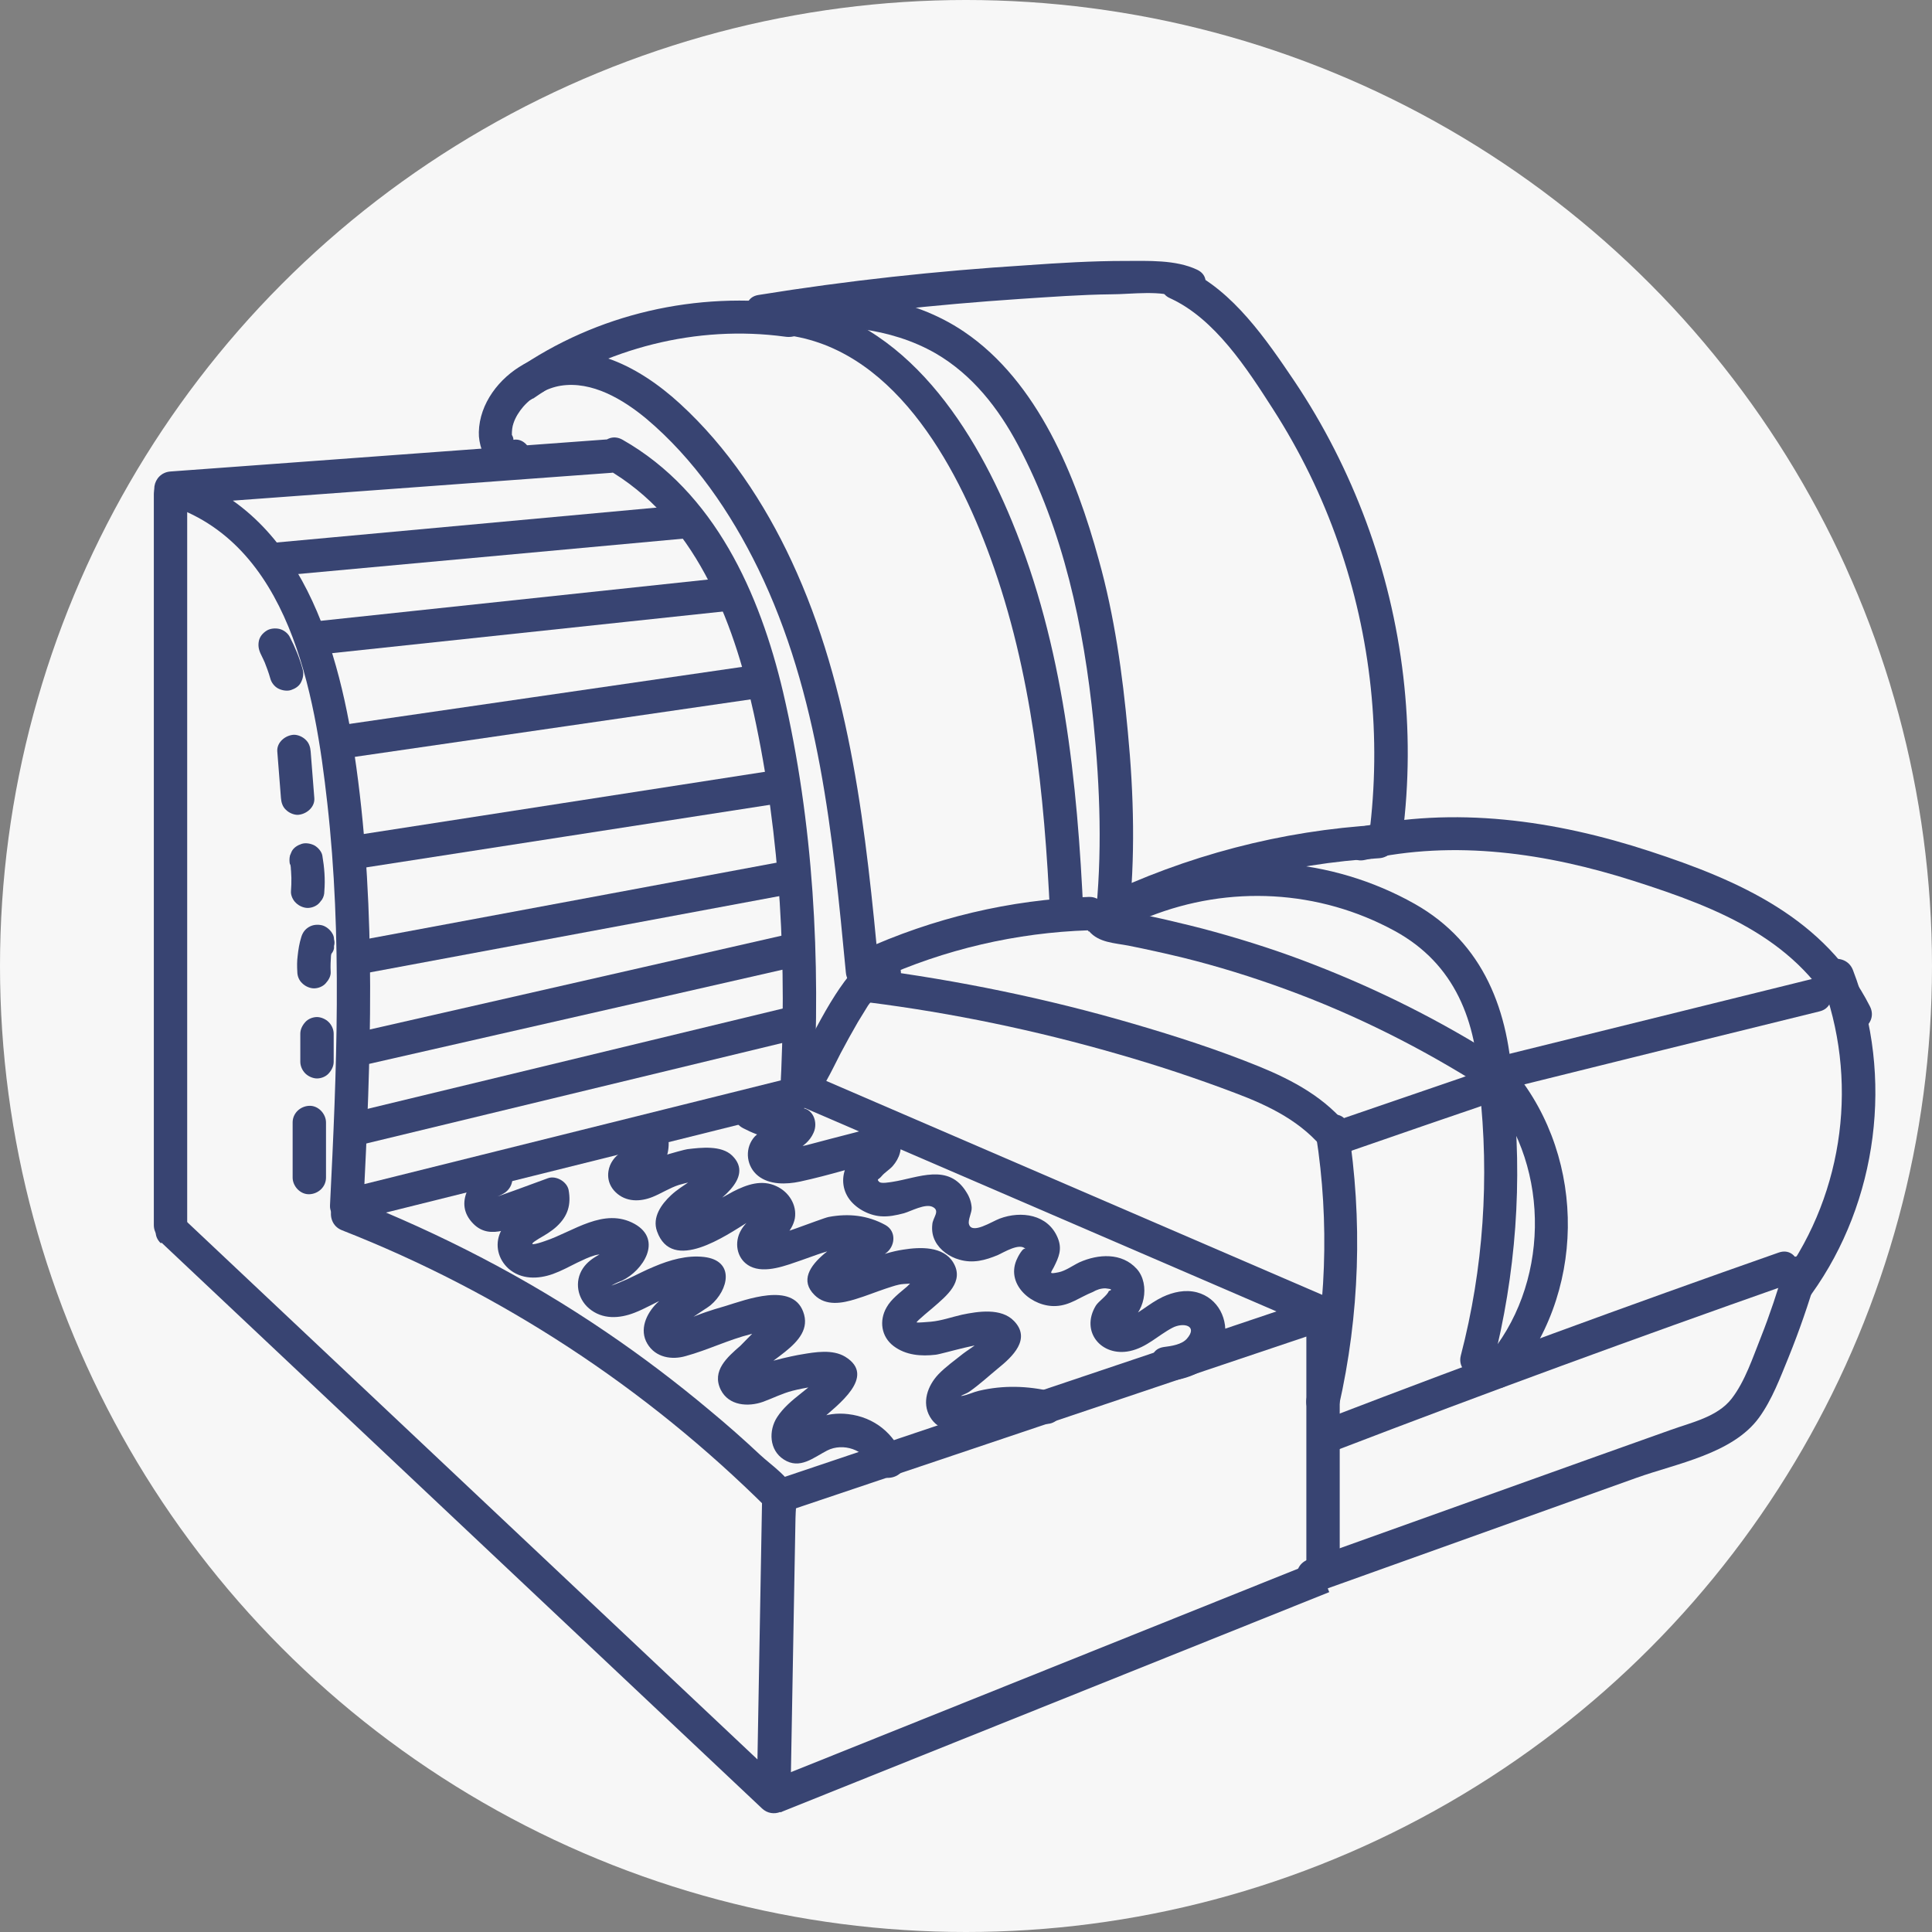 <?xml version="1.0" encoding="UTF-8"?>
<svg id="Capa_2" data-name="Capa 2" xmlns="http://www.w3.org/2000/svg" viewBox="0 0 57.9 57.9">
  <rect x="0" y="0" width="57.9" height="57.9" fill="#808080" stroke="none"/>
  <defs>
    <style>
      .cls-1 {
        fill: #384472;
      }

      .cls-1, .cls-2 {
        stroke-width: 0px;
      }

      .cls-3 {
        fill: none;
        stroke: #384472;
        stroke-miterlimit: 10;
      }

      .cls-2 {
        fill: #f7f7f7;
      }
    </style>
  </defs>
  <g id="Tipografia">
    <circle class="cls-2" cx="28.95" cy="28.95" r="28.95"/>
    <g>
      <path class="cls-1" d="M4.61,14.81v21.9c0,.64,1,.64,1,0V14.81c0-.64-1-.64-1,0h0Z"/>
      <path class="cls-1" d="M4.84,37.24c6,5.65,12,11.31,18,16.96.32.3.85.09.85-.35.04-2.24.08-4.47.12-6.71l.03-1.64c0-.23.05-.5,0-.72-.1-.46-.73-.87-1.06-1.18-.49-.46-1-.91-1.52-1.34-.99-.83-2.02-1.61-3.08-2.33-2.39-1.63-4.97-2.96-7.66-4.02-.6-.23-.86.73-.27.96,4.77,1.87,9.11,4.72,12.74,8.33l-.15-.35c-.05,3-.11,6.01-.16,9.01l.85-.35c-6-5.65-12-11.31-18-16.96-.47-.44-1.18.26-.71.71h0Z"/>
      <path class="cls-1" d="M18.31,13.16c-3.85.28-7.71.57-11.56.85l-1.64.12c-.55.04-.69.81-.13.98,3.7,1.14,4.46,5.66,4.83,8.97.45,4,.28,8.03.08,12.04-.02.33.33.56.63.48,3.93-.98,7.86-1.96,11.8-2.94l1.69-.42c.22-.06.36-.26.37-.48.22-3.99,0-8.11-.91-12.01-.7-2.97-2.05-6-4.81-7.57-.56-.32-1.06.54-.5.86,2.64,1.51,3.81,4.5,4.43,7.34.81,3.71,1,7.6.79,11.39l.37-.48c-3.93.98-7.86,1.96-11.8,2.94l-1.69.42.63.48c.22-4.38.39-8.78-.21-13.13-.49-3.51-1.62-7.67-5.43-8.84l-.13.98c3.85-.28,7.71-.57,11.56-.85l1.64-.12c.64-.05.64-1.05,0-1h0Z"/>
      <polyline class="cls-3" points="23.36 44.84 39.65 39.36 39.65 47.25"/>
      <line class="cls-3" x1="39.65" y1="47.25" x2="23.2" y2="53.85"/>
      <line class="cls-3" x1="23.93" y1="32.58" x2="39.65" y2="39.36"/>
      <path class="cls-1" d="M15.19,13.26c.19.03.25-.05.15-.23,0-.12.01-.24.05-.35.06-.18.17-.35.29-.49.28-.32.7-.56,1.12-.63.94-.15,1.87.41,2.56.98,1.44,1.21,2.54,2.82,3.36,4.5,1.83,3.76,2.24,8.01,2.63,12.11.06.64,1.06.64,1,0-.4-4.2-.83-8.48-2.63-12.34-.81-1.74-1.92-3.41-3.34-4.71-1.24-1.14-3.05-2.12-4.69-1.18-.73.41-1.32,1.17-1.34,2.03-.02.67.56,1.7,1.35,1.17.53-.36.03-1.22-.5-.86h0Z"/>
      <path class="cls-1" d="M26.03,30.04c2.52.32,5.01.84,7.44,1.54,1.19.34,2.37.73,3.53,1.17,1.04.39,2.03.87,2.72,1.76.4.51,1.1-.21.71-.71-.69-.89-1.67-1.42-2.7-1.84-1.23-.5-2.5-.91-3.77-1.28-2.6-.76-5.25-1.3-7.93-1.65-.64-.08-.63.92,0,1h0Z"/>
      <path class="cls-1" d="M39.44,34.02c.41,2.61.31,5.29-.28,7.87-.14.63.82.89.96.27.63-2.76.72-5.6.28-8.4-.1-.63-1.06-.36-.96.27h0Z"/>
      <path class="cls-1" d="M39.46,47.72l9.58-3.43c1.2-.43,2.89-.72,3.68-1.81.39-.54.63-1.19.88-1.8.32-.79.6-1.6.84-2.42.18-.62-.78-.88-.96-.27-.21.71-.44,1.41-.71,2.09-.24.6-.47,1.31-.87,1.83-.43.56-1.22.72-1.85.95l-2.19.78-8.66,3.1c-.6.22-.34,1.18.27.96h0Z"/>
      <path class="cls-1" d="M40.06,43.46c4.48-1.72,8.99-3.37,13.51-4.96.6-.21.34-1.18-.27-.96-4.53,1.59-9.03,3.24-13.51,4.96-.59.23-.34,1.2.27.96h0Z"/>
      <path class="cls-1" d="M54.57,29.35c1.14,2.97.71,6.35-1.14,8.93-.38.52.49,1.02.86.5,1.99-2.77,2.47-6.52,1.24-9.71-.23-.59-1.2-.34-.96.27h0Z"/>
      <path class="cls-1" d="M40.91,25.77c2.69-.61,5.45-.2,8.05.63s4.97,1.78,6.22,4.26c.29.57,1.15.07.86-.5-1.34-2.64-3.91-3.77-6.6-4.65-2.84-.93-5.86-1.36-8.8-.7-.63.14-.36,1.11.27.96h0Z"/>
      <path class="cls-1" d="M40.52,34.48l2.17-.75,1.08-.37.5-.17.25-.09.17-.06c.14-.03.07-.06-.2-.09l-.13-.22v.03c0-.09,0-.18,0-.27v.02c.03-.07.08-.15.12-.22l-.02.02.22-.13c-.05.02-.04.02.05,0l.25.07h-.02c.08.09.15.19.23.29v-.02c-.02.13-.04.26-.06.39v-.02c.12-.25.08-.54-.17-.68-.21-.13-.57-.07-.68.18-.16.36.01.79.45.8.29,0,.56-.19.6-.49.05-.36-.27-.66-.62-.66-.3,0-.6.15-.88.25l-3.59,1.23c-.26.09-.42.34-.35.62.07.25.36.44.62.35h0Z"/>
      <path class="cls-1" d="M26.33,29.35c1.98-.9,4.13-1.4,6.3-1.47.64-.02.64-1.02,0-1-2.36.08-4.66.63-6.81,1.61-.25.11-.3.47-.18.68.14.25.44.29.68.18h0Z"/>
      <path class="cls-1" d="M15.97,11.95c2.19-1.52,4.91-2.22,7.56-1.86.27.04.53-.07.62-.35.07-.23-.08-.58-.35-.62-2.92-.4-5.91.28-8.33,1.96-.53.36-.03,1.23.5.86h0Z"/>
      <path class="cls-1" d="M23.35,10.02c3.36.28,5.31,3.88,6.33,6.69,1.25,3.43,1.62,7.09,1.79,10.71.03.64,1.03.64,1,0-.18-3.99-.6-8.06-2.14-11.79-1.24-3.02-3.42-6.31-6.98-6.61-.64-.05-.64.95,0,1h0Z"/>
      <path class="cls-1" d="M23.48,9.82c1.56-.12,3.18-.02,4.56.77,1.1.64,1.88,1.64,2.47,2.75,1.36,2.56,1.97,5.43,2.26,8.3.2,1.97.27,3.98.05,5.95-.07.64.93.63,1,0,.21-1.88.16-3.78-.02-5.66-.16-1.73-.4-3.47-.87-5.15-.68-2.49-1.82-5.34-4.04-6.84-1.58-1.07-3.55-1.27-5.41-1.12-.64.05-.64,1.05,0,1h0Z"/>
      <path class="cls-1" d="M32.64,27.91c.29.34.76.35,1.18.43.55.11,1.09.23,1.63.36,1.05.26,2.08.58,3.09.95,2.08.76,4.07,1.76,5.94,2.95.54.35,1.05-.52.5-.86-1.77-1.13-3.64-2.07-5.6-2.83-.97-.38-1.96-.7-2.97-.98-.5-.14-1.01-.26-1.52-.38-.27-.06-.54-.12-.82-.17-.17-.03-.62-.03-.73-.17-.41-.5-1.12.22-.71.71h0Z"/>
      <path class="cls-1" d="M33.41,27.78c2.48-1.2,5.18-1.9,7.92-2.06.64-.04.64-1.04,0-1-2.93.17-5.78.92-8.43,2.2-.58.28-.07,1.14.5.86h0Z"/>
      <path class="cls-1" d="M45.11,32.64c3.14-.78,6.28-1.56,9.42-2.33.62-.15.36-1.12-.27-.96l-9.42,2.33c-.62.15-.36,1.12.27.96h0Z"/>
      <path class="cls-1" d="M44.67,32.8c1.83,2.23,1.76,5.76-.14,7.93-.42.48.28,1.19.71.71,2.28-2.6,2.33-6.67.14-9.34-.41-.5-1.11.21-.71.71h0Z"/>
      <path class="cls-1" d="M44.34,32.62c.3,2.68.12,5.39-.56,8-.16.62.8.89.96.27.69-2.7.9-5.5.59-8.27-.07-.63-1.07-.64-1,0h0Z"/>
      <path class="cls-1" d="M34.44,27.47c2.4-.95,5.09-.81,7.36.43,1.81.99,2.46,2.71,2.53,4.71.02.64,1.02.64,1,0-.09-2.29-.86-4.35-2.93-5.52-2.5-1.41-5.56-1.64-8.23-.58-.59.23-.33,1.2.27.96h0Z"/>
      <path class="cls-1" d="M23,9.8c2.5-.4,5.02-.67,7.55-.84.92-.06,1.84-.13,2.76-.14.6,0,1.51-.14,2.06.12.58.27,1.09-.59.5-.86-.64-.3-1.46-.26-2.16-.26-.98,0-1.97.06-2.95.13-2.69.17-5.37.46-8.03.89-.63.1-.36,1.07.27.96h0Z"/>
      <path class="cls-1" d="M35.07,8.94c1.34.61,2.31,2.12,3.08,3.32.81,1.26,1.47,2.61,1.96,4.02.98,2.81,1.3,5.81.92,8.76-.08.64.92.63,1,0,.41-3.16.02-6.42-1.09-9.41-.55-1.48-1.27-2.9-2.15-4.21-.83-1.23-1.84-2.71-3.22-3.34-.58-.26-1.09.6-.5.86h0Z"/>
      <line class="cls-3" x1="8.07" y1="16.78" x2="20.7" y2="15.62"/>
      <line class="cls-3" x1="21.7" y1="17.82" x2="9.31" y2="19.14"/>
      <line class="cls-3" x1="10.06" y1="22.26" x2="22.87" y2="20.4"/>
      <path class="cls-3" d="M10.45,25.57s12.9-2,12.9-2"/>
      <line class="cls-3" x1="10.78" y1="28.69" x2="23.66" y2="26.29"/>
      <line class="cls-3" x1="10.58" y1="31.48" x2="23.66" y2="28.5"/>
      <line class="cls-3" x1="10.5" y1="33.87" x2="23.66" y2="30.69"/>
      <path class="cls-1" d="M14.68,34.88c-.54.42-1.12,1.17-.49,1.8.25.25.55.28.88.2.55-.14,1.1-.4,1.64-.59l-.62-.35c.02.12-.56.4-.67.49-.17.14-.32.29-.42.49-.18.39-.07.82.24,1.1.38.33.88.32,1.33.16.25-.09.49-.22.73-.34.17-.08.35-.17.53-.22.15-.05.45-.01.56-.08.14.05.16.02.08-.08-.01-.12-.06-.13-.14-.04-.1.01-.27.13-.37.18-.19.1-.37.23-.49.41-.26.39-.17.9.18,1.2.4.34.91.31,1.37.13.31-.12.59-.29.89-.42.15-.06.93-.39,1.03-.28l-.15-.35c0-.17-.04,0-.16.1-.1.09-.22.15-.34.23-.21.13-.43.27-.61.44-.31.31-.53.79-.28,1.21s.74.49,1.15.37c.66-.18,1.28-.49,1.96-.66.16-.04.37-.05.52-.11l.21-.04-.23-.22c-.16,0-.7.61-.82.72-.39.34-.87.75-.59,1.32.24.48.82.52,1.27.36.3-.11.57-.25.88-.33.2-.05.4-.09.61-.12h.21c.24.03.28,0,.13-.11l.05-.39c-.4.54-1.09.84-1.46,1.41-.26.4-.24.99.2,1.27.48.31.89-.06,1.3-.27.47-.24,1.13-.03,1.32.48.23.6,1.19.34.96-.27-.27-.72-.87-1.21-1.65-1.3-.33-.04-.65,0-.95.13-.06.03-.56.27-.54.32.09.39.63-.24.7-.3.45-.41,1.66-1.28.7-1.87-.38-.23-.9-.14-1.31-.07-.15.02-1.55.3-1.52.52l-.05.39c.33-.72,2-1.18,1.62-2.19-.33-.89-1.71-.36-2.33-.17-.17.05-1.66.46-1.45.75-.07-.1.91-.69,1-.77.55-.46.74-1.34-.19-1.45-.51-.06-1.03.09-1.5.29-.27.11-.53.25-.79.37-.16.07-.32.14-.49.2.1-.06.21-.11.32-.15.63-.3,1.23-1.22.38-1.7-.92-.51-1.84.23-2.68.51-.25.09-.62.19-.19-.07.19-.11.38-.22.54-.37.33-.31.43-.65.35-1.09-.05-.25-.38-.44-.62-.35-.34.12-.67.25-1.01.37-.15.05-.3.11-.45.16-.2.07.04,0,.19-.11.5-.39,0-1.26-.5-.86h0Z"/>
      <path class="cls-1" d="M19.31,34.59c-.72-.5-1.47.55-.86,1.14.31.3.74.29,1.11.14.27-.11.51-.27.79-.36.12-.04.85-.22.94-.14l-.15-.35c0-.08-.1.11-.18.18-.09.08-.19.14-.28.2-.19.13-.4.26-.57.42-.29.27-.57.66-.42,1.08.45,1.27,2.08.12,2.73-.28.05-.03.43-.27.41-.29,0,0-.24.14-.26.15-.17.12-.31.27-.4.46-.17.37-.06.82.31,1.01.45.23,1.09-.03,1.53-.18.64-.22,1.38-.57,2.03-.21v-.86c-.5.34-2.49,1.26-1.63,2.11.34.34.83.25,1.24.12.3-.09.59-.21.89-.31.13-.04.26-.09.4-.12.16-.04.46-.01.57-.09.11.03.14,0,.11-.12.04-.14,0-.16-.08-.04-.1.02-.28.24-.36.31-.21.18-.47.37-.61.62-.23.4-.16.88.21,1.16s.83.31,1.26.26c.2-.02,1.55-.44,1.62-.29l-.05-.39c-.06.21-.57.51-.75.65-.25.2-.52.39-.74.62-.32.34-.5.84-.25,1.27s.72.47,1.15.36c.77-.21,1.41-.35,2.22-.16.63.14.89-.82.27-.96-.72-.17-1.45-.19-2.17-.02-.17.04-.33.12-.49.15s.12-.06.21-.13c.3-.21.58-.47.86-.7.42-.34.99-.87.47-1.41-.38-.4-1.08-.29-1.56-.19-.31.07-.61.18-.93.21-.04,0-.42.04-.43.02-.01-.03.48-.43.5-.45.39-.34.94-.77.6-1.34-.3-.5-1-.47-1.5-.39-.34.05-.67.16-1,.28-.2.07-.4.15-.6.21l-.2.06c-.24,0-.27.05-.1.17l-.05.39c.12-.2.51-.38.7-.51.24-.16.47-.32.71-.48.3-.2.35-.67,0-.86-.53-.29-1.1-.35-1.69-.24-.22.04-1.81.7-1.91.58l.15.35c-.01-.12.38-.3.45-.37.15-.14.25-.32.29-.51.07-.41-.18-.8-.55-.97-.44-.21-.89-.05-1.3.16-.28.15-.56.31-.83.47-.18.1-.28.15-.39.32-.21.31.16-.06.21-.1.47-.34,1.69-1.08.98-1.77-.32-.31-.93-.24-1.34-.19-.11.01-1.54.41-1.49.52l.05.39-.37.11c.53.37,1.03-.5.5-.86h0Z"/>
      <path class="cls-1" d="M18.88,35.6c.31-.13.64-.26.86-.53.12-.15.23-.32.27-.52.02-.09.03-.19.03-.29-.01-.16-.04-.26-.11-.4s-.22-.22-.37-.24-.32.02-.42.14c-.17.19-.28.39-.36.62-.04.12-.01.28.05.39s.18.2.3.23c.13.03.27.02.39-.05s.19-.17.23-.3c0-.03.02-.05.03-.08l-.05.12c.04-.09.09-.18.15-.26l-.08.1s.04-.04.05-.06l-.79-.1s0,.02.01.03l-.05-.12s.02.07.03.11l-.02-.13s0,.09,0,.13l.02-.13c0,.05-.02.11-.04.16l.05-.12c-.02.06-.06.11-.09.16l.08-.1c-.04.05-.09.1-.15.15l.1-.08c-.14.11-.31.18-.47.25l.12-.05s-.02,0-.03.01c-.07.02-.12.05-.17.09-.05.04-.1.08-.13.14-.06.11-.09.27-.05.39s.11.24.23.3.26.1.39.05h0Z"/>
      <path class="cls-1" d="M24.23,33.11c.43-.41.69-1.02.96-1.54.17-.32.34-.63.52-.94.09-.15.18-.29.27-.44.04-.07.09-.13.14-.19.05-.08-.05.06,0,0,.02-.03.05-.06.07-.09.05-.06.1-.11.16-.17.02-.02.05-.04.07-.06.03-.04-.04.04-.05.04,0,0,.04-.03.04-.03.02-.01.05-.03.07-.04.08-.05-.09.03-.03.01.11-.04,0,.02-.03,0,0,0,.07,0,.08,0,.27.02.5-.24.5-.5,0-.29-.23-.48-.5-.5-.67-.04-1.15.67-1.47,1.16-.4.62-.72,1.29-1.08,1.93-.09.15-.17.3-.27.45-.02.03-.04.06-.06.08-.01.01-.02.03-.03.04-.04.06.03-.03.03-.04,0,.04-.09.11-.12.13-.19.19-.19.52,0,.71s.51.19.71,0h0Z"/>
      <path class="cls-1" d="M7.81,19.59c.05.1.1.21.15.32l-.05-.12c.07.18.14.36.19.54.03.12.12.24.23.3s.27.09.39.05.24-.11.3-.23.09-.25.05-.39c-.09-.34-.23-.67-.39-.98-.06-.11-.18-.2-.3-.23s-.28-.02-.39.05-.2.17-.23.3c-.03.14-.01.26.05.39h0Z"/>
      <path class="cls-1" d="M8.31,22.52l.11,1.4c.01.13.05.26.15.35.09.09.23.15.35.15.25-.01.52-.22.5-.5l-.11-1.4c-.01-.13-.05-.26-.15-.35-.09-.09-.23-.15-.35-.15-.25.01-.52.22-.5.5h0Z"/>
      <path class="cls-1" d="M8.7,25.9s.02.1.02.14l-.02-.13c.04.26.04.53.02.8-.01.12.06.27.15.35.09.09.23.15.35.15s.26-.05.35-.15l.08-.1c.05-.08.07-.16.07-.25.03-.36,0-.72-.06-1.07-.02-.12-.13-.24-.23-.3-.11-.06-.27-.09-.39-.05s-.24.11-.3.23l-.05.12c-.02.09-.02.18,0,.27h0Z"/>
      <path class="cls-1" d="M9.91,29.12c-.01-.16,0-.33.01-.49l-.02.13c.02-.14.05-.28.09-.41l-.96-.27s0,.05,0,.07c-.02.07-.02.13,0,.2,0,.07.02.13.06.19.06.1.18.2.3.23.13.03.27.02.39-.05.1-.07.21-.17.23-.3,0-.02,0-.05,0-.07.02-.07.02-.13,0-.2,0-.07-.02-.13-.06-.19-.06-.1-.18-.2-.3-.23-.13-.03-.27-.02-.39.05s-.19.17-.23.3c-.06.19-.09.38-.11.57-.02.15-.02.31-.01.47,0,.13.05.26.15.35.09.09.23.15.35.15s.26-.05.35-.15.16-.22.15-.35h0Z"/>
      <path class="cls-1" d="M10,31.82v-.84c0-.13-.06-.26-.15-.35s-.23-.15-.35-.15-.26.05-.35.15-.15.22-.15.35v.84c0,.13.06.26.15.35s.23.15.35.15.26-.05.35-.15.15-.22.15-.35h0Z"/>
      <path class="cls-1" d="M9.77,35.29v-1.65c0-.26-.23-.51-.5-.5s-.5.22-.5.5v1.65c0,.26.23.51.5.5s.5-.22.5-.5h0Z"/>
    </g>
    <path class="cls-1" d="M35.17,41.37c.68-.1,1.36-.48,1.52-1.19.14-.63-.18-1.28-.82-1.45-.35-.09-.71-.01-1.03.14-.21.1-.39.23-.58.36-.08.05-.16.11-.24.16s-.22.25-.29.28c.58-.27.75-1.18.34-1.64-.45-.5-1.16-.45-1.72-.2-.19.09-.42.26-.63.3-.3.06-.23.02-.14-.15.15-.3.26-.54.12-.88-.29-.71-1.1-.82-1.74-.58-.24.09-.83.48-.92.17-.04-.13.09-.35.08-.5s-.06-.31-.15-.45c-.54-.9-1.45-.44-2.23-.32-.08.01-.33.06-.39,0-.09-.09-.02-.06.07-.17s.23-.19.33-.3c.21-.24.31-.54.2-.85-.09-.26-.34-.42-.62-.35-.48.13-.96.26-1.44.38l-.72.19c-.15.04-.56.07-.68.16-.46.35.17.1.35,0,.23-.13.43-.28.54-.53.15-.32-.02-.77-.43-.75s-.8-.05-1.18-.25c-.57-.3-1.08.56-.5.86.53.28,1.08.41,1.69.39l-.43-.75c-.14.32-.74.36-.96.67-.26.35-.19.85.15,1.12s.84.26,1.26.17c.88-.19,1.76-.47,2.63-.7l-.62-.35c.07-.13.06-.14-.03-.04-.06.06-.13.11-.2.17-.13.11-.26.23-.35.38-.19.32-.19.71.01,1.02s.6.53.97.56c.24.02.47-.03.7-.09.21-.06.64-.3.86-.19.24.12,0,.32-.01.53-.02.18.01.35.09.5.14.27.43.47.72.55.41.12.78.02,1.16-.14.16-.07.67-.39.83-.17-.07-.1-.25.25-.28.33-.31.75.49,1.41,1.19,1.37.42-.02.72-.27,1.1-.42.12-.07.24-.11.38-.11.18.02.22.04.1.08-.04.13-.31.31-.39.44-.47.78.17,1.54,1.02,1.36.51-.11.84-.47,1.28-.7.33-.17.77-.06.43.33-.16.18-.47.22-.7.25-.63.1-.36,1.06.27.96h0Z"/>
  </g>
</svg>